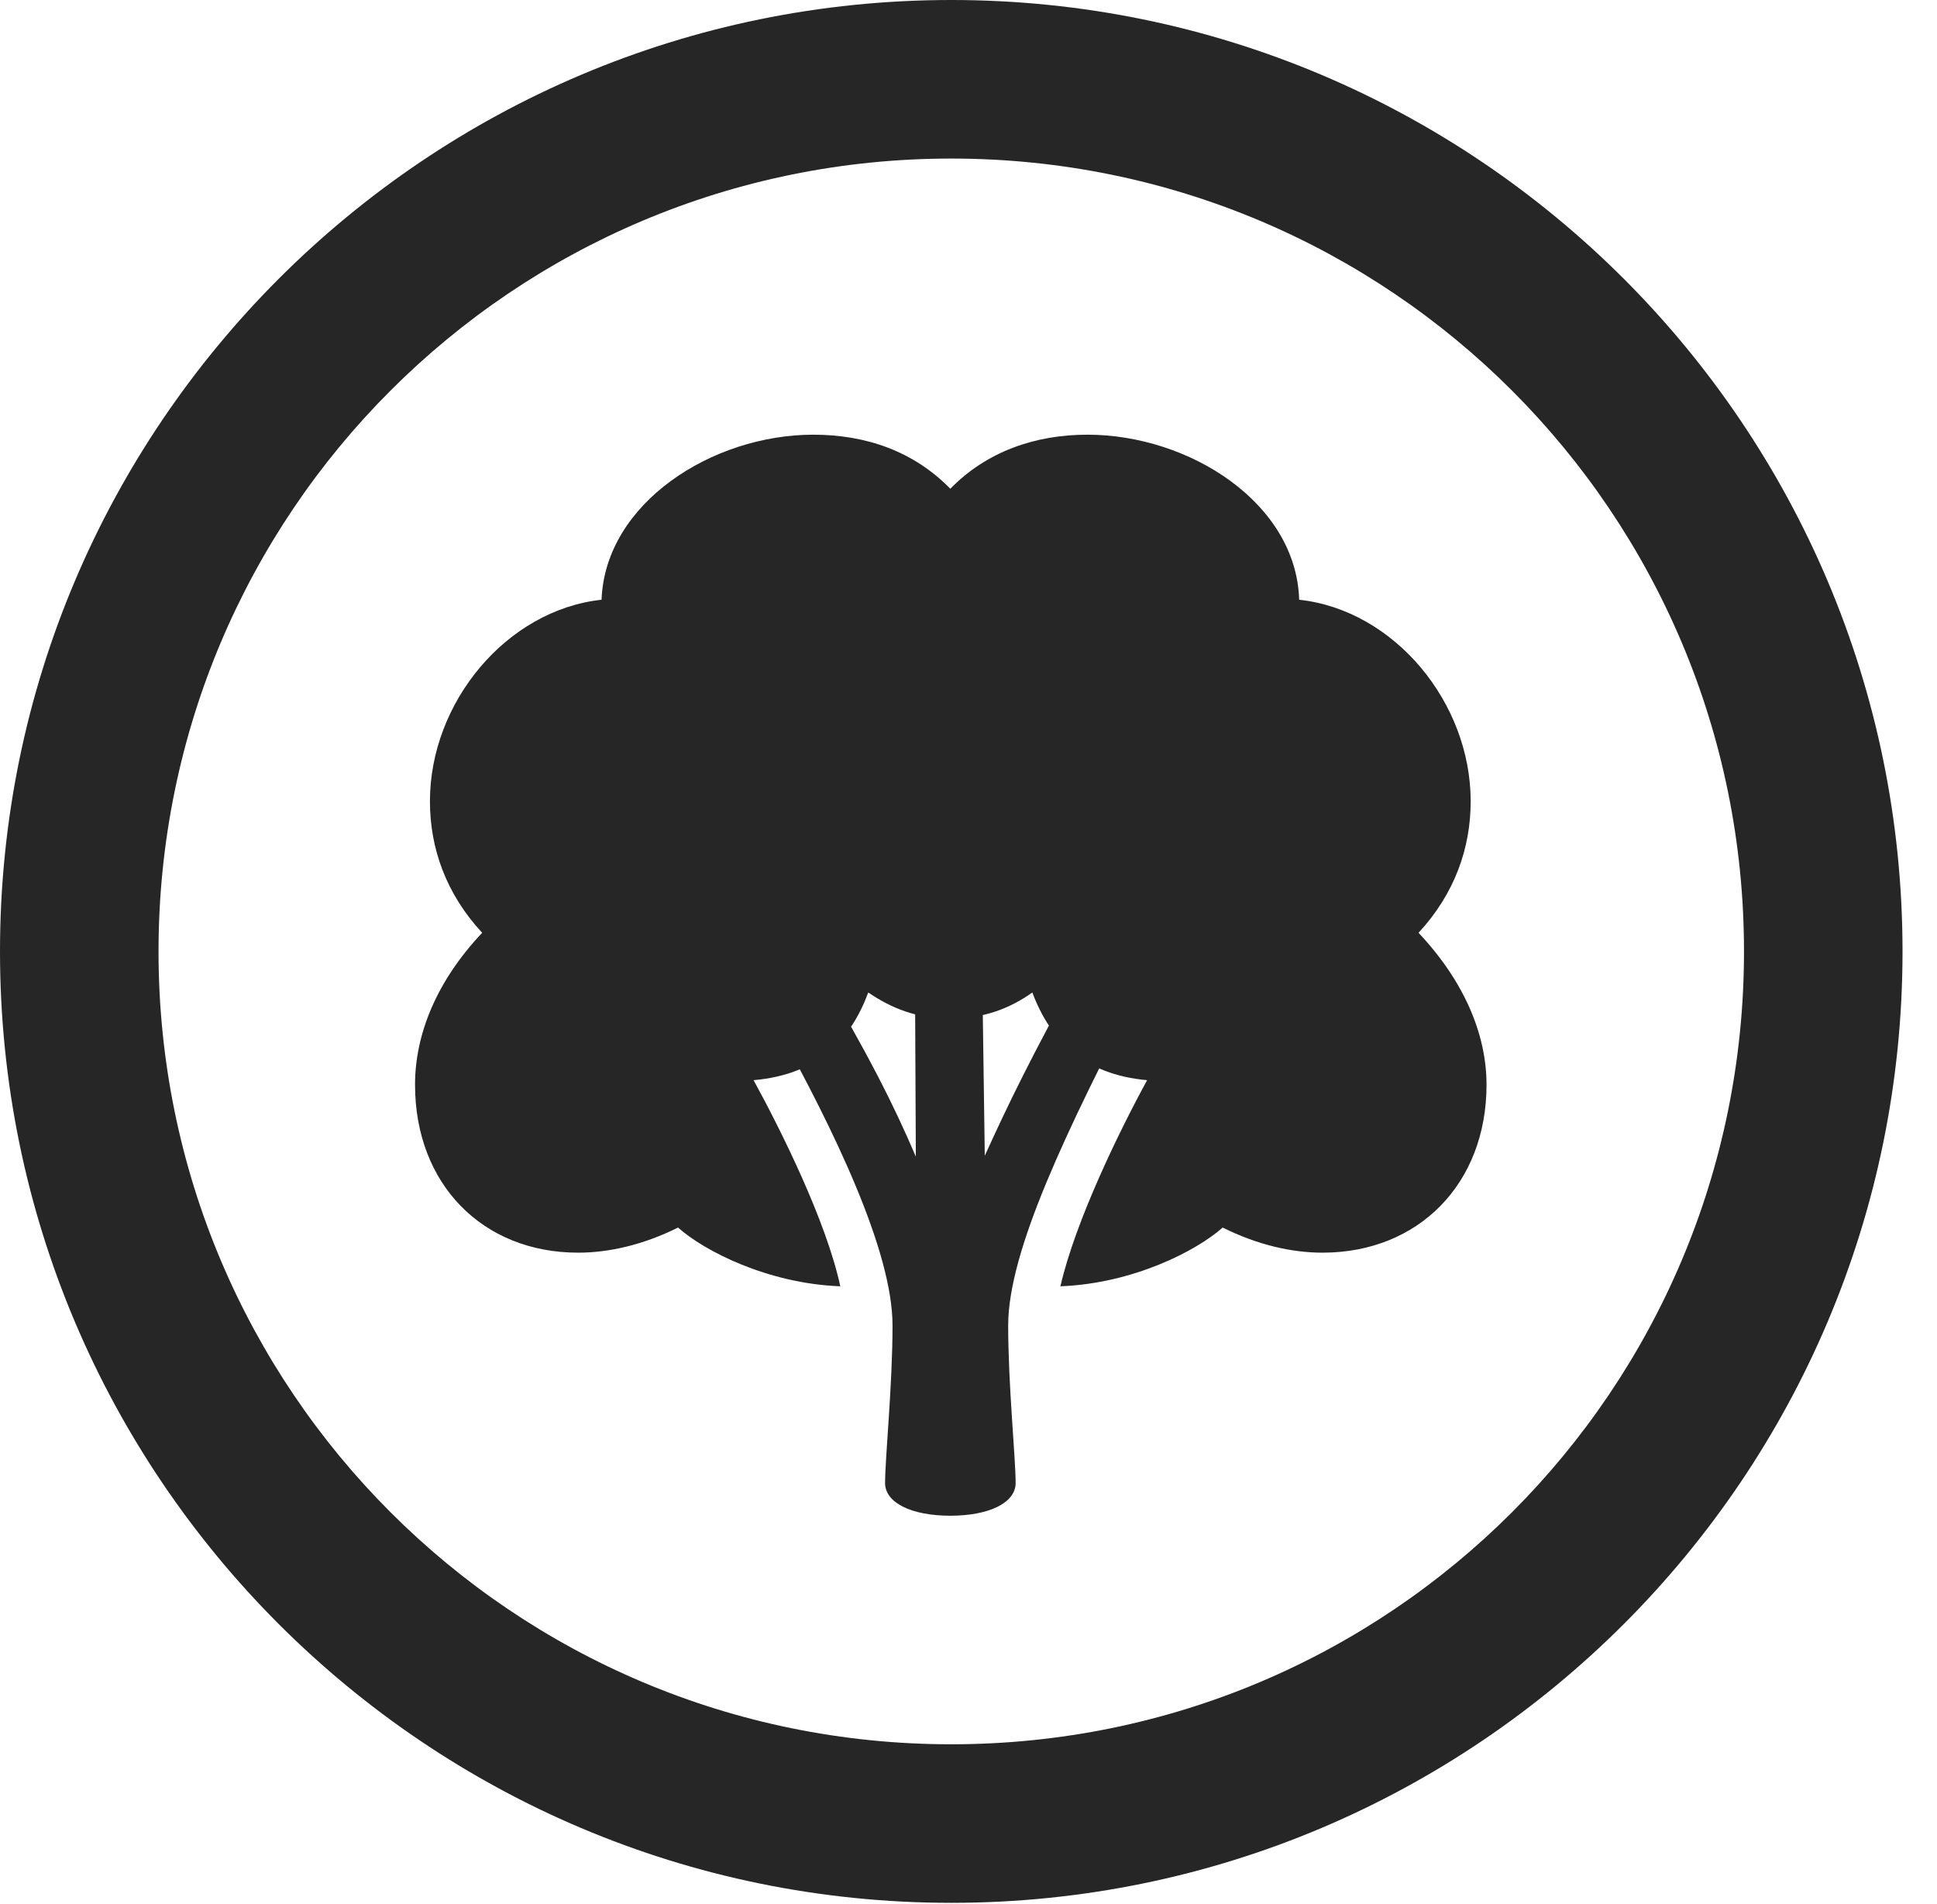 <?xml version="1.0" encoding="UTF-8"?>
<!--Generator: Apple Native CoreSVG 341-->
<!DOCTYPE svg
PUBLIC "-//W3C//DTD SVG 1.1//EN"
       "http://www.w3.org/Graphics/SVG/1.1/DTD/svg11.dtd">
<svg version="1.1" xmlns="http://www.w3.org/2000/svg" xmlns:xlink="http://www.w3.org/1999/xlink" viewBox="0 0 20.283 19.932">
 <g>
  <rect height="19.932" opacity="0" width="20.283" x="0" y="0"/>
  <path d="M9.961 19.922C15.459 19.922 19.922 15.459 19.922 9.961C19.922 4.463 15.459 0 9.961 0C4.463 0 0 4.463 0 9.961C0 15.459 4.463 19.922 9.961 19.922ZM9.961 18.262C5.371 18.262 1.66 14.551 1.66 9.961C1.66 5.371 5.371 1.66 9.961 1.66C14.551 1.66 18.262 5.371 18.262 9.961C18.262 14.551 14.551 18.262 9.961 18.262Z" fill="black" fill-opacity="0.85"/>
  <path d="M4.346 11.357C4.346 12.393 5.049 13.115 6.055 13.115C6.367 13.115 6.729 13.037 7.1 12.852C7.373 13.096 8.037 13.438 8.799 13.467C8.652 12.783 8.174 11.826 7.891 11.309C8.564 11.25 8.906 10.889 9.092 10.391C9.336 10.557 9.6 10.664 9.951 10.664C10.303 10.664 10.576 10.557 10.81 10.391C10.996 10.889 11.348 11.25 12.012 11.309C11.729 11.826 11.26 12.783 11.104 13.467C11.865 13.438 12.529 13.096 12.803 12.852C13.174 13.037 13.535 13.115 13.848 13.115C14.854 13.115 15.566 12.393 15.566 11.357C15.566 10.83 15.332 10.273 14.854 9.766C15.234 9.355 15.4 8.877 15.4 8.389C15.4 7.354 14.6 6.387 13.604 6.279C13.574 5.264 12.451 4.551 11.387 4.551C10.84 4.551 10.332 4.727 9.951 5.117C9.57 4.727 9.072 4.551 8.516 4.551C7.461 4.551 6.338 5.264 6.299 6.279C5.303 6.387 4.502 7.354 4.502 8.389C4.502 8.877 4.668 9.355 5.049 9.766C4.57 10.273 4.346 10.83 4.346 11.357ZM9.951 15.869C10.361 15.869 10.635 15.732 10.635 15.527C10.635 15.264 10.557 14.502 10.557 13.877C10.557 13.096 11.172 11.826 11.934 10.352L11.367 10.029C10.781 11.094 10.557 11.562 10.312 12.1L10.283 10.039L9.58 10L9.59 12.109C9.355 11.562 9.102 11.055 8.574 10.166L8.135 10.752C8.73 11.826 9.346 13.096 9.346 13.877C9.346 14.502 9.268 15.264 9.268 15.527C9.268 15.732 9.541 15.869 9.951 15.869Z" fill="black" fill-opacity="0.85"/>
 </g>
</svg>
